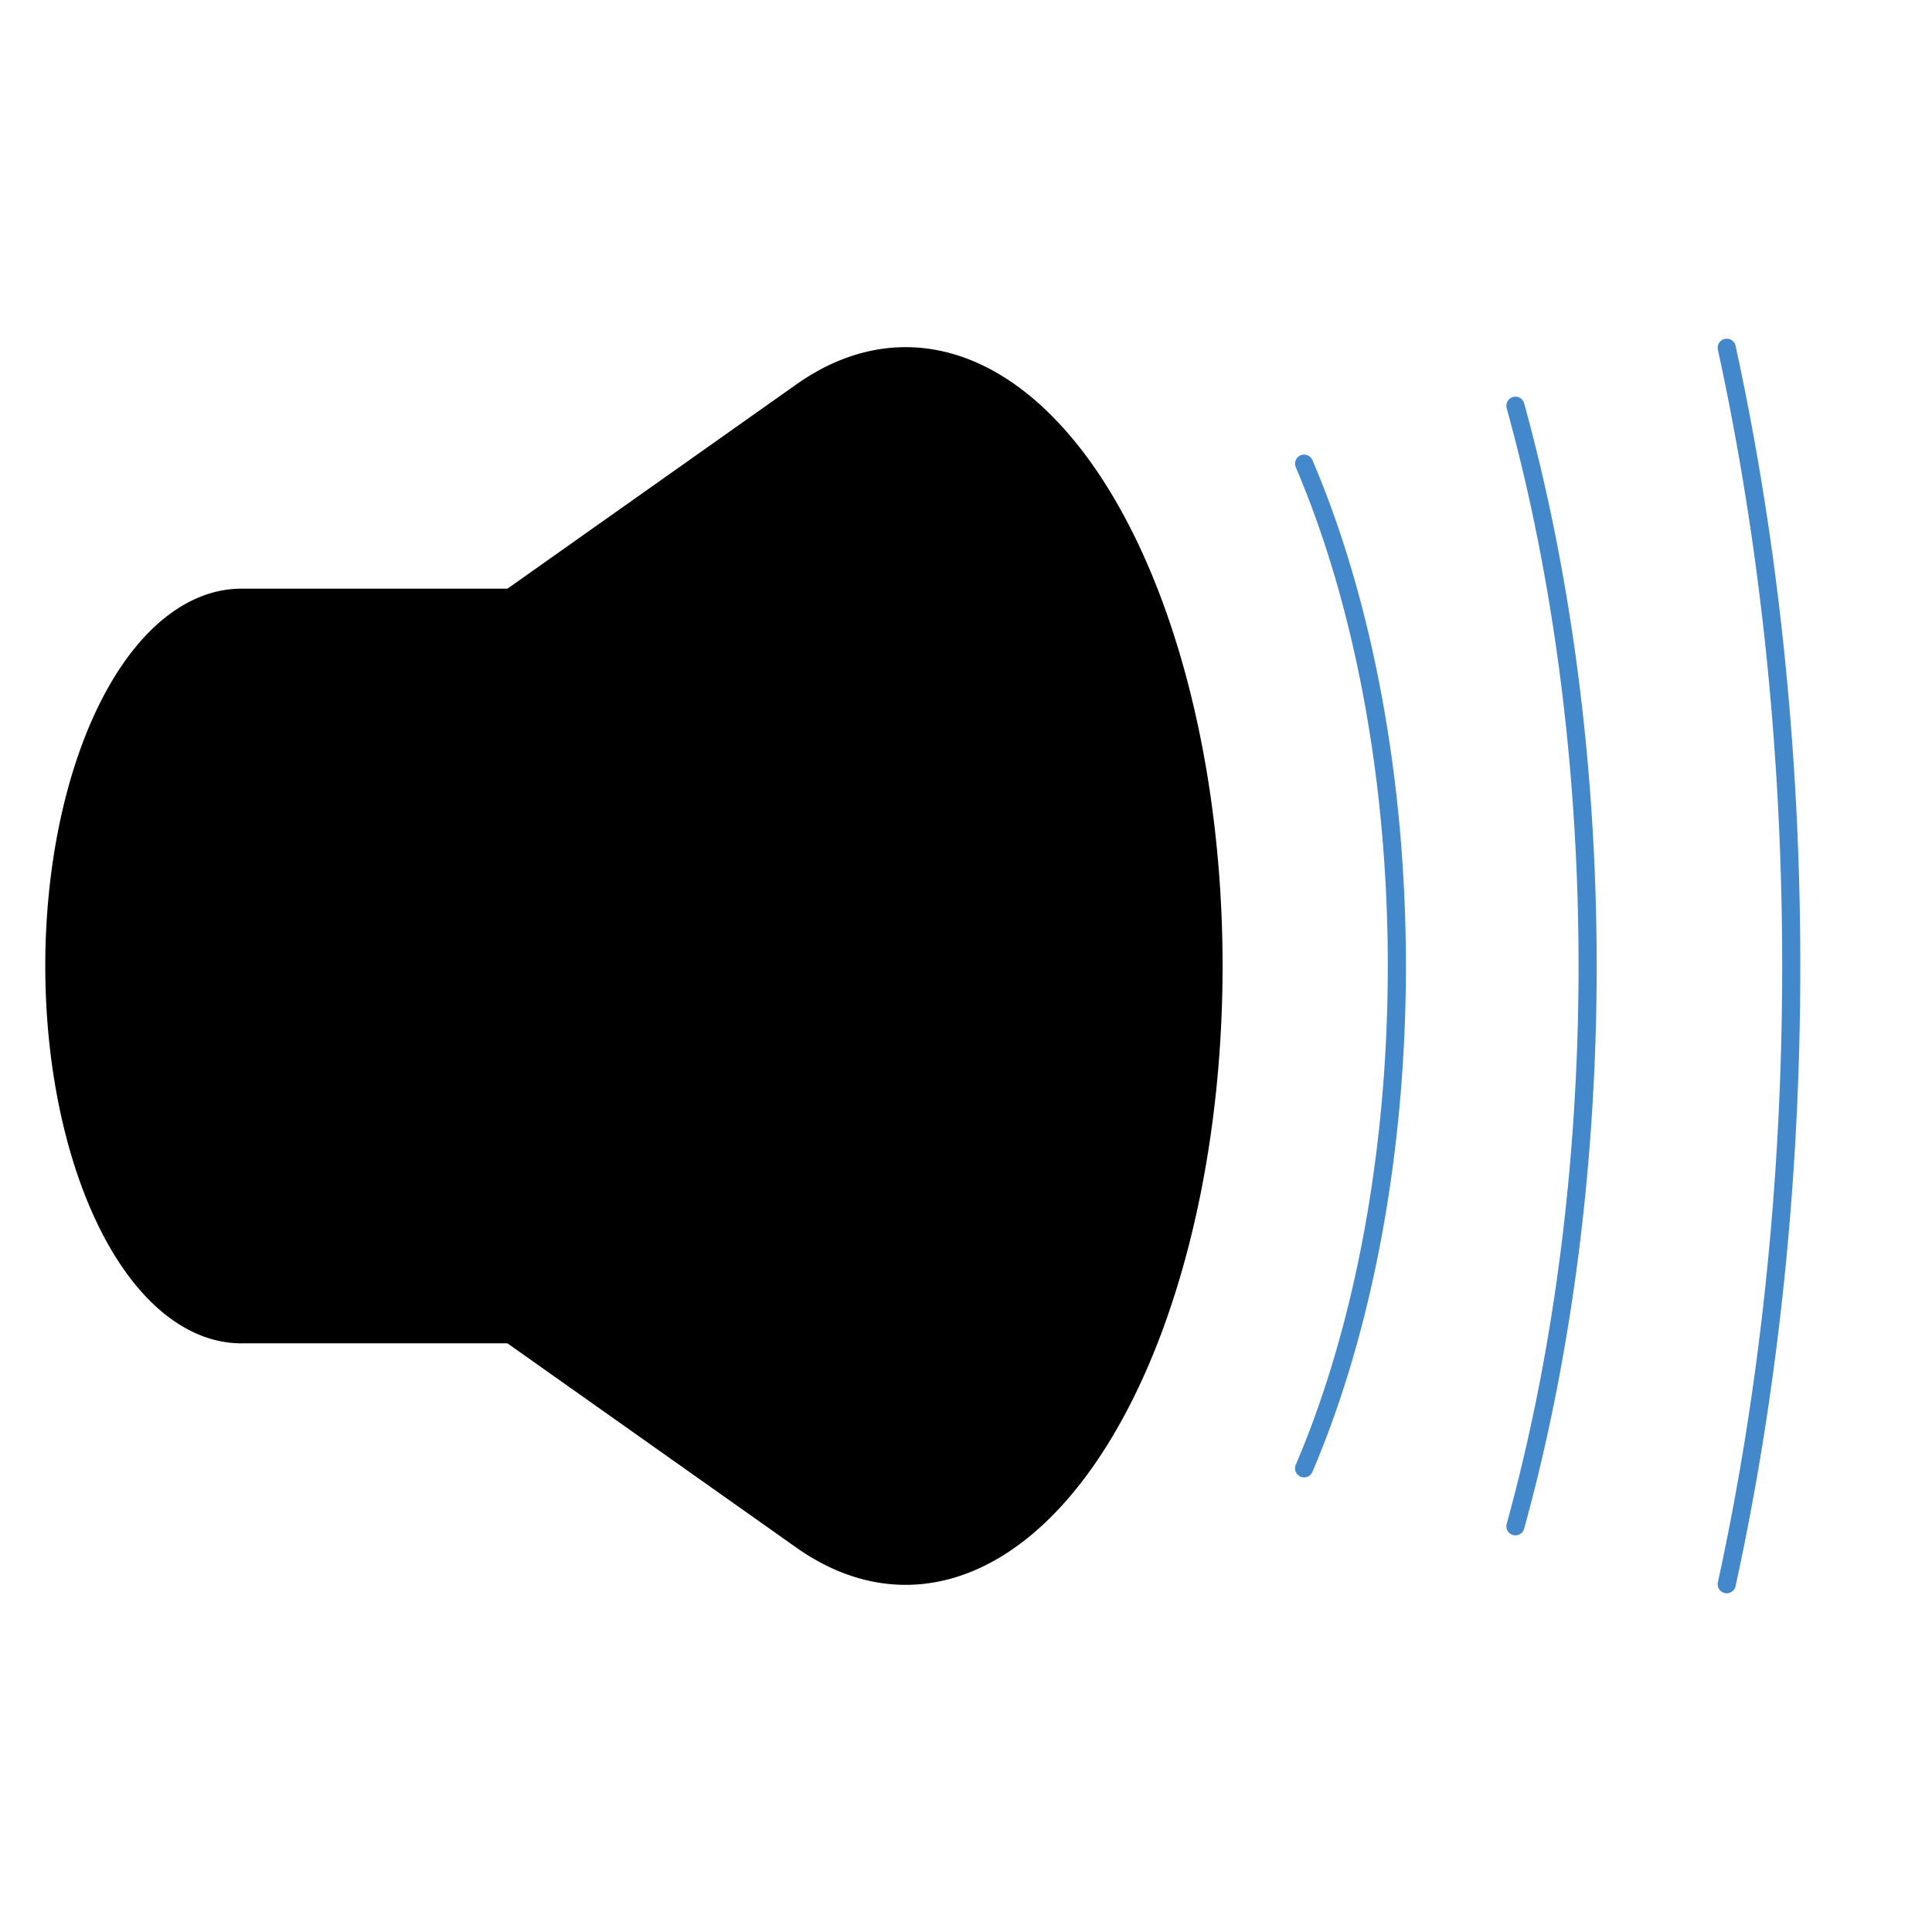 <?xml version="1.0" encoding="UTF-8"?>
<svg xmlns="http://www.w3.org/2000/svg"
	width="100" height="100" viewBox="0 0 320 320">
	<style>
g#speaker { filter: url(#shadow); stroke-width: 5; }
g#speaker #cone { fill: url(#coneGrad); stroke: none; }
g#speaker #base { fill: url(#baseGrad); stroke: hsla(0, 0%, 0%, 0.5); }
g#speaker #frame { fill: url(#frameGrad); stroke: hsla(0, 0%, 0%, 0.5); }
g#speaker #centerCap { fill: url(#centerCapGrad); stroke: hsla(0, 0%, 0%, 0.5); }
g#speaker #coneDeco { fill: none; stroke: hsla(0, 0%, 0%, 0.25); stroke-width: 15; }
g#soundWave { filter: url(#blur); }
g#soundWave * { fill: none; stroke: #48C8; stroke-linecap: round; }
	</style>
	<defs>
		<!-- 円錐台の領域。-->
		<clipPath id="clipInCone">
			<use href="#cone"/>
		</clipPath>
		<!-- 線形グラデーション用ソース。-->
		<linearGradient id="linearSource">
			<stop offset="0.0" stop-color="hsl(0, 0%, 50%)"/>
			<stop offset="0.3" stop-color="hsl(0, 0%, 80%)"/>
			<stop offset="0.4" stop-color="hsl(0, 0%, 80%)"/>
			<stop offset="1.0" stop-color="hsl(0, 0%, 0%)"/>
		</linearGradient>
		<!-- 放射グラデーション用ソース。-->
		<linearGradient id="radialSource">
			<stop offset="0" stop-color="hsl(0, 0%, 100%)"/>
			<stop offset="1" stop-color="hsl(0, 0%, 0%)"/>
		</linearGradient>
		<!-- 土台用グラデーション。-->
		<linearGradient id="baseGrad" href="#linearSource"
			gradientUnits="userSpaceOnUse" x1="0" y1="-64" x2="0" y2="64"/>
		<!-- フレーム用グラデーション。-->
		<linearGradient id="frameGrad" href="#linearSource" 
			gradientUnits="userSpaceOnUse" x1="0" y1="-64" x2="60" y2="64"/>
		<!-- コーン用グラデーション１。-->
		<radialGradient id="coneGrad" href="#radialSource" spreadMethod="pad"
			gradientUnits="userSpaceOnUse" r="160" cx="110" cy="0" fx="120" fy="30"/>
		<!-- 中心キャップ用グラデーション２。-->
		<radialGradient id="centerCapGrad" href="#radialSource" spreadMethod="pad"
			gradientUnits="userSpaceOnUse" r="80" cy="0" cx="70" fx="90" fy="-10"/>
		<!-- ぼかしの適用。-->
		<filter id="blur" x="-0.5" y="-0.5" width="2" height="2">
			<feGaussianBlur stdDeviation="3"/>
		</filter>
		<!-- 影の適用。-->
		<filter id="shadow" x="-25%" y="-25%" width="150%" height="150%">
			<feDropShadow dx="3" dy="8" stdDeviation="5" flood-opacity="0.25"/>
		</filter>
	</defs>
	<!-- スピーカー -->
	<g id="speaker" transform="translate(40, 160)">
		<!-- 土台 -->
		<path id="base" d="M0,60 a30,60 0,0,1,0,-120 h48 v120 Z"/>
		<!-- コーン -->
		<ellipse id="cone" cx="110" cy="0" rx="50" ry="100" />
		<!-- コーンの装飾 -->
		<ellipse id="coneDeco" cx="92" cy="0" rx="46.91" ry="83.86"  clip-path="url(#clipInCone)"/>
		<!-- 中心キャップ -->
		<path id="centerCap"
			d="M110,0 
			c0,-25,-15,-50,-40,-50
			s-30,25,-30,50
			s5,50,30,50
			s40,-25,40,-50 z"/>
		<!-- フレーム -->
		<path id="frame"
			d="M40,-56.57
			a30,60,0,0,0,0,113.14 l53.33,37.71
			a50,100,0,1,0,0,-188.56 Z
			m53.33,-37.71
			a50,100,0,1,1,0,188.56
			a50,100,0,0,1,0,-188.56 Z"/>
	</g>
	<!-- 音波 -->
	<g id="soundWave" transform="translate(216, 160)">
		<path stroke-width="3" d="m0,-83.2 a64,128,0,0,1,0,166.4"/>
		<path stroke-width="3" d="m35,-92.8 a96,192,0,0,1,0,185.6"/>
		<path stroke-width="3" d="m70,-102.4 a128,256,0,0,1,0,204.8"/>
	</g>
</svg>
